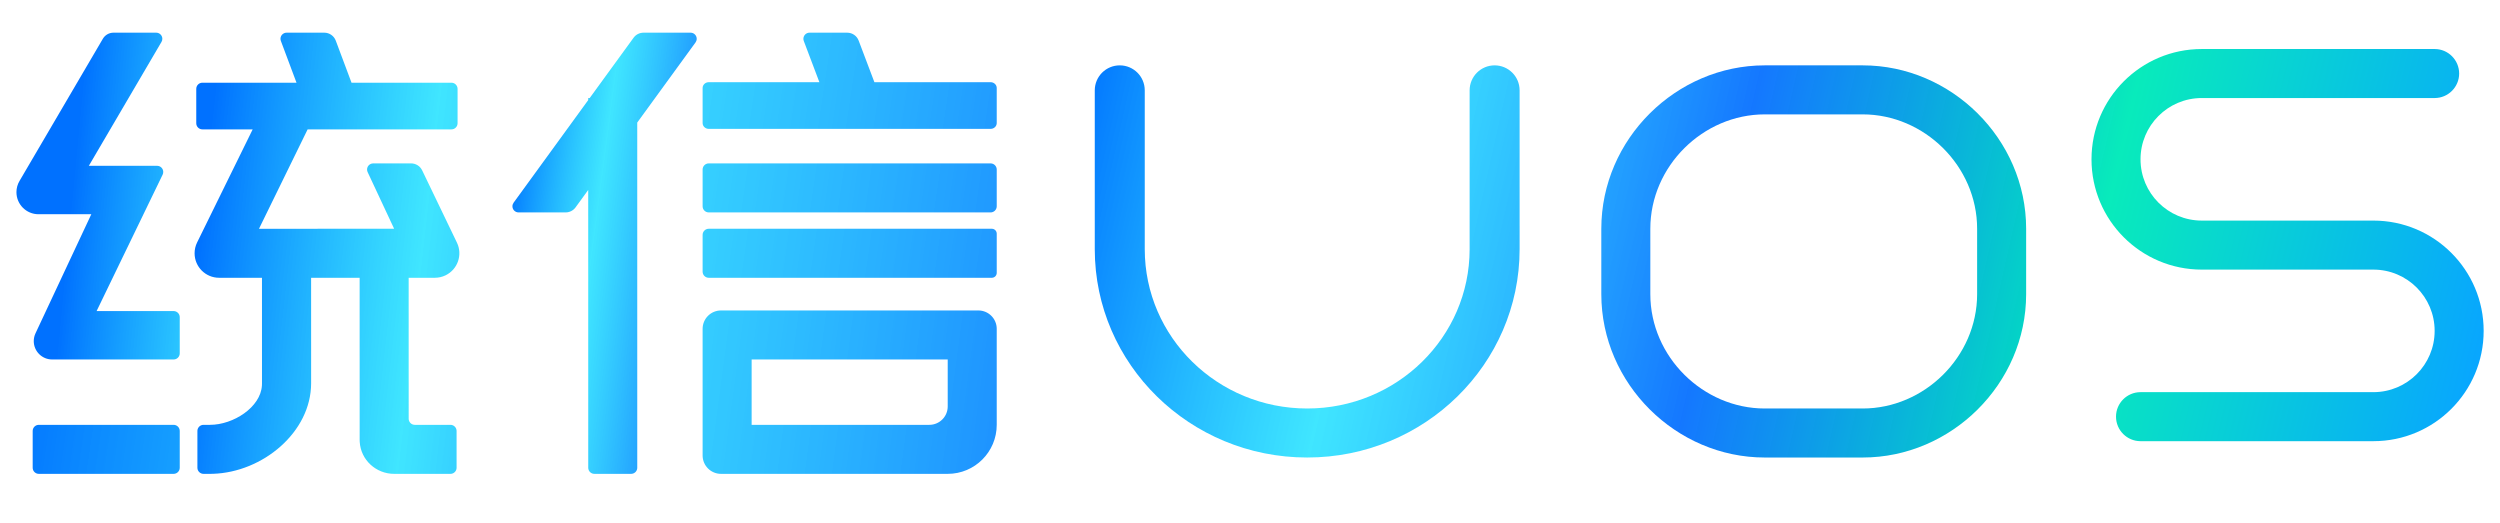 <?xml version="1.0" encoding="UTF-8"?>
<svg width="153px" height="32px" viewBox="0 0 153 32" version="1.1" xmlns="http://www.w3.org/2000/svg" xmlns:xlink="http://www.w3.org/1999/xlink">
    <title>编组</title>
    <defs>
        <linearGradient x1="-29.741%" y1="46.036%" x2="1782.54%" y2="135.867%" id="linearGradient-1">
            <stop stop-color="#0071FF" offset="0%"></stop>
            <stop stop-color="#00DDFF" stop-opacity="0.75" offset="21%"></stop>
            <stop stop-color="#006CFF" stop-opacity="0.92" offset="46%"></stop>
            <stop stop-color="#00FCA7" offset="72%"></stop>
            <stop stop-color="#00A2FF" offset="100%"></stop>
        </linearGradient>
        <linearGradient x1="1.918%" y1="42.89%" x2="388.267%" y2="114.108%" id="linearGradient-2">
            <stop stop-color="#0071FF" offset="0%"></stop>
            <stop stop-color="#00DDFF" stop-opacity="0.75" offset="21%"></stop>
            <stop stop-color="#006CFF" stop-opacity="0.92" offset="46%"></stop>
            <stop stop-color="#00FCA7" offset="72%"></stop>
            <stop stop-color="#00A2FF" offset="100%"></stop>
        </linearGradient>
        <linearGradient x1="-215.807%" y1="38.128%" x2="600.65%" y2="78.293%" id="linearGradient-3">
            <stop stop-color="#0071FF" offset="0%"></stop>
            <stop stop-color="#00DDFF" stop-opacity="0.75" offset="21%"></stop>
            <stop stop-color="#006CFF" stop-opacity="0.92" offset="46%"></stop>
            <stop stop-color="#00FCA7" offset="72%"></stop>
            <stop stop-color="#00A2FF" offset="100%"></stop>
        </linearGradient>
        <linearGradient x1="-218.48%" y1="43.508%" x2="594.015%" y2="63.16%" id="linearGradient-4">
            <stop stop-color="#0071FF" offset="0%"></stop>
            <stop stop-color="#00DDFF" stop-opacity="0.75" offset="21%"></stop>
            <stop stop-color="#006CFF" stop-opacity="0.92" offset="46%"></stop>
            <stop stop-color="#00FCA7" offset="72%"></stop>
            <stop stop-color="#00A2FF" offset="100%"></stop>
        </linearGradient>
        <linearGradient x1="-223.928%" y1="29.684%" x2="578.859%" y2="89.226%" id="linearGradient-5">
            <stop stop-color="#0071FF" offset="0%"></stop>
            <stop stop-color="#00DDFF" stop-opacity="0.75" offset="21%"></stop>
            <stop stop-color="#006CFF" stop-opacity="0.92" offset="46%"></stop>
            <stop stop-color="#00FCA7" offset="72%"></stop>
            <stop stop-color="#00A2FF" offset="100%"></stop>
        </linearGradient>
        <linearGradient x1="-3.691%" y1="31.826%" x2="223.094%" y2="103.322%" id="linearGradient-6">
            <stop stop-color="#0071FF" offset="0%"></stop>
            <stop stop-color="#00DDFF" stop-opacity="0.75" offset="21%"></stop>
            <stop stop-color="#006CFF" stop-opacity="0.92" offset="46%"></stop>
            <stop stop-color="#00FCA7" offset="72%"></stop>
            <stop stop-color="#00A2FF" offset="100%"></stop>
        </linearGradient>
        <linearGradient x1="-11.002%" y1="33.332%" x2="331.13%" y2="104.159%" id="linearGradient-7">
            <stop stop-color="#0071FF" offset="0%"></stop>
            <stop stop-color="#00DDFF" stop-opacity="0.75" offset="21%"></stop>
            <stop stop-color="#006CFF" stop-opacity="0.92" offset="46%"></stop>
            <stop stop-color="#00EAB9" offset="72%"></stop>
            <stop stop-color="#00A2FF" offset="100%"></stop>
        </linearGradient>
        <linearGradient x1="-129.051%" y1="12.671%" x2="212.965%" y2="84.007%" id="linearGradient-8">
            <stop stop-color="#0071FF" offset="0%"></stop>
            <stop stop-color="#00DDFF" stop-opacity="0.75" offset="21%"></stop>
            <stop stop-color="#006CFF" stop-opacity="0.92" offset="46%"></stop>
            <stop stop-color="#00EAB9" offset="72%"></stop>
            <stop stop-color="#00A2FF" offset="100%"></stop>
        </linearGradient>
        <linearGradient x1="34.322%" y1="47.019%" x2="551.793%" y2="145.962%" id="linearGradient-9">
            <stop stop-color="#0071FF" offset="0%"></stop>
            <stop stop-color="#00DDFF" stop-opacity="0.75" offset="21%"></stop>
            <stop stop-color="#006CFF" stop-opacity="0.92" offset="46%"></stop>
            <stop stop-color="#00FCA7" offset="72%"></stop>
            <stop stop-color="#00A2FF" offset="100%"></stop>
        </linearGradient>
        <linearGradient x1="-253.141%" y1="-20.916%" x2="104.509%" y2="62.779%" id="linearGradient-10">
            <stop stop-color="#0071FF" offset="0%"></stop>
            <stop stop-color="#00DDFF" stop-opacity="0.75" offset="21%"></stop>
            <stop stop-color="#006CFF" stop-opacity="0.92" offset="46%"></stop>
            <stop stop-color="#00EAB9" offset="72%"></stop>
            <stop stop-color="#00A2FF" offset="100%"></stop>
        </linearGradient>
    </defs>
    <g id="桌面版" stroke="none" stroke-width="1" fill="none" fill-rule="evenodd">
        <g id="系统信息1" transform="translate(-1103, -329)">
            <g id="控制中心" transform="translate(550, 223)">
                <g id="编组" transform="translate(450, 60)">
                    <g id="信息" transform="translate(10, 10)">
                        <g id="编组" transform="translate(93, 36)">
                            <rect id="矩形" x="0" y="0" width="153" height="32"></rect>
                            <path d="M10.625,26 C10.809,26 10.962,26.133 10.994,26.308 L11,26.375 L11,28.625 C11,28.809 10.867,28.962 10.692,28.994 L10.625,29 L2.375,29 C2.191,29 2.038,28.867 2.006,28.692 L2,28.625 L2,26.375 C2,26.191 2.133,26.038 2.308,26.006 L2.375,26 L10.625,26 Z" id="路径" fill="url(#linearGradient-1)" fill-rule="nonzero"></path>
                            <path d="M20.549,2.487 L21.513,5.062 L21.513,5.062 L27.628,5.062 C27.835,5.063 28.003,5.23 28.003,5.438 L28.003,7.543 C28.003,7.75 27.835,7.918 27.628,7.918 L18.827,7.918 L18.827,7.918 L15.85,14.001 L24.121,14 L22.5,10.534 C22.412,10.346 22.493,10.123 22.681,10.035 C22.73,10.012 22.785,10 22.839,10 L25.16,10 C25.448,10 25.711,10.165 25.836,10.425 L27.965,14.85 C28.324,15.596 28.01,16.492 27.264,16.852 C27.061,16.949 26.839,17 26.614,17 L25.01,17 L25.01,17 L25.011,25.625 C25.011,25.809 25.143,25.962 25.318,25.994 L25.386,26 L27.568,26 C27.752,26 27.905,26.133 27.937,26.308 L27.943,26.375 L27.943,28.625 C27.943,28.809 27.81,28.962 27.636,28.994 L27.568,29 L24.121,29 C23.013,29 22.082,28.15 22.015,27.046 L22.011,26.917 L22.01,17 L19.04,17 L19.041,23.45 C19.041,26.463 16.062,28.903 13.036,28.997 L12.853,29 L12.456,29 C12.272,29 12.119,28.867 12.087,28.692 L12.081,28.625 L12.081,26.375 C12.081,26.191 12.214,26.038 12.389,26.006 L12.456,26 L12.853,26 C14.274,26 15.955,24.926 16.03,23.59 L16.034,23.45 L16.033,17 L13.409,17 C12.58,17 11.909,16.328 11.909,15.5 C11.909,15.271 11.961,15.044 12.063,14.838 L15.464,7.918 L15.464,7.918 L12.386,7.918 C12.179,7.918 12.011,7.75 12.011,7.543 L12.011,5.438 C12.011,5.23 12.179,5.062 12.386,5.062 L18.146,5.062 L18.146,5.062 L17.19,2.506 C17.117,2.312 17.215,2.096 17.409,2.024 C17.451,2.008 17.496,2 17.541,2 L19.847,2 C20.159,2 20.439,2.194 20.549,2.487 Z" id="路径" fill="url(#linearGradient-2)" fill-rule="nonzero"></path>
                            <path d="M52.55,2.485 L53.513,5.03 L53.513,5.03 L60.625,5.03 C60.809,5.03 60.962,5.156 60.994,5.323 L61,5.387 L61,7.53 C61,7.705 60.867,7.851 60.692,7.881 L60.625,7.887 L43.375,7.887 C43.191,7.887 43.038,7.761 43.006,7.594 L43,7.53 L43,5.387 C43,5.212 43.133,5.066 43.308,5.036 L43.375,5.03 L50.146,5.03 L49.192,2.508 C49.119,2.314 49.216,2.098 49.41,2.024 C49.452,2.008 49.497,2 49.543,2 L51.849,2 C52.16,2 52.44,2.193 52.55,2.485 Z" id="路径" fill="url(#linearGradient-3)" fill-rule="nonzero"></path>
                            <path d="M43.375,13 L60.625,13 C60.832,13 61,12.832 61,12.625 L61,10.375 C61,10.168 60.832,10 60.625,10 L43.375,10 C43.168,10 43,10.168 43,10.375 L43,12.625 C43,12.832 43.168,13 43.375,13 Z" id="Stroke-15" fill="url(#linearGradient-4)" fill-rule="nonzero"></path>
                            <path d="M43.375,17 L60.7,17 C60.866,17 61,16.866 61,16.7 L61,14.3 C61,14.134 60.866,14 60.7,14 L43.375,14 C43.168,14 43,14.168 43,14.375 L43,16.625 C43,16.832 43.168,17 43.375,17 Z" id="Stroke-17" fill="url(#linearGradient-4)" fill-rule="nonzero"></path>
                            <path d="M44.125,29 L58,29 C59.657,29 61,27.657 61,26 L61,20.125 C61,19.504 60.496,19 59.875,19 L44.125,19 C43.504,19 43,19.504 43,20.125 L43,27.875 C43,28.496 43.504,29 44.125,29 Z M46,26 L46,22 L58,22 L58,24.875 C58,25.496 57.496,26 56.875,26 L46,26 L46,26 Z" id="Stroke-27" fill="url(#linearGradient-5)" fill-rule="nonzero"></path>
                            <path d="M42.264,2 C42.471,2 42.639,2.168 42.639,2.375 C42.639,2.454 42.613,2.531 42.567,2.596 L38.999,7.5 L39,28.625 C39,28.806 38.871,28.957 38.701,28.992 L38.625,29 L36.375,29 C36.168,29 36,28.832 36,28.625 L36,28.625 L35.999,11.625 L35.225,12.691 C35.084,12.885 34.858,13 34.618,13 L31.736,13 C31.529,13 31.361,12.832 31.361,12.625 C31.361,12.546 31.387,12.469 31.433,12.404 L35.999,6.125 L36,6 L36.09,6 L38.775,2.309 C38.916,2.115 39.142,2 39.382,2 L42.264,2 Z" id="形状结合" fill="url(#linearGradient-6)" fill-rule="nonzero"></path>
                            <path d="M67,5.529 L67,15.25 L67,15.25 C67,22.291 72.821,28 80,28 C87.179,28 93,22.291 93,15.25 L93,5.529 C93,4.685 92.315,4 91.471,4 C90.626,4 89.941,4.685 89.941,5.529 L89.941,15.25 L89.941,15.25 C89.941,20.635 85.49,25 80,25 C74.51,25 70.059,20.635 70.059,15.25 L70.059,5.529 C70.059,4.685 69.374,4 68.529,4 C67.685,4 67,4.685 67,5.529 Z" id="路径" fill="url(#linearGradient-7)" fill-rule="nonzero"></path>
                            <path d="M114,28 L108,28 C102.59,28 98,23.499 98,18 L98,14 C98,8.501 102.59,4 108,4 L114,4 C119.411,4 124,8.501 124,14 L124,18 C124,23.499 119.411,28 114,28 Z M114,25 C117.761,25 121,21.842 121,18 L121,14 C121,10.158 117.761,7 114,7 L108,7 C104.239,7 101,10.158 101,14 L101,18 C101,21.842 104.239,25 108,25 L114,25 Z" id="Stroke-21" fill="url(#linearGradient-8)" fill-rule="nonzero"></path>
                            <path d="M9.883,2.565 L5.437,10.148 L5.437,10.148 L7.189,10.148 L9.616,10.148 C9.823,10.148 9.991,10.316 9.991,10.523 C9.991,10.58 9.978,10.636 9.954,10.687 L5.912,19.037 L5.912,19.037 L10.625,19.037 C10.832,19.037 11,19.205 11,19.412 L11,21.625 C11,21.832 10.832,22 10.625,22 L3.929,22 L3.929,22 L3.191,22 C2.57,22 2.066,21.496 2.066,20.875 C2.066,20.71 2.103,20.547 2.173,20.398 L5.588,13.111 L5.588,13.111 L2.356,13.111 C1.611,13.111 1.006,12.507 1.006,11.761 C1.006,11.521 1.07,11.285 1.192,11.078 L6.296,2.371 C6.431,2.141 6.677,2 6.943,2 L9.56,2 C9.767,2 9.935,2.168 9.935,2.375 C9.935,2.442 9.917,2.507 9.883,2.565 Z" id="路径" fill="url(#linearGradient-9)" fill-rule="nonzero"></path>
                            <path d="M145.25,13.5 C148.978,13.5 152,16.522 152,20.25 C152,23.978 148.978,27 145.25,27 L145.25,27 L131,27 C130.172,27 129.5,26.328 129.5,25.5 C129.5,24.672 130.172,24 131,24 L131,24 L145.25,24 C147.321,24 149,22.321 149,20.25 C149,18.179 147.321,16.5 145.25,16.5 L145.25,16.5 L134.75,16.5 C131.022,16.5 128,13.478 128,9.75 C128,6.022 131.022,3 134.75,3 L134.75,3 L149,3 C149.828,3 150.5,3.672 150.5,4.5 C150.5,5.328 149.828,6 149,6 L149,6 L134.75,6 C132.679,6 131,7.679 131,9.75 C131,11.821 132.679,13.5 134.75,13.5 L134.75,13.5 Z" id="形状结合备份" fill="url(#linearGradient-10)" fill-rule="nonzero" opacity="0.97"></path>
                        </g>
                    </g>
                </g>
            </g>
        </g>
    </g>
</svg>